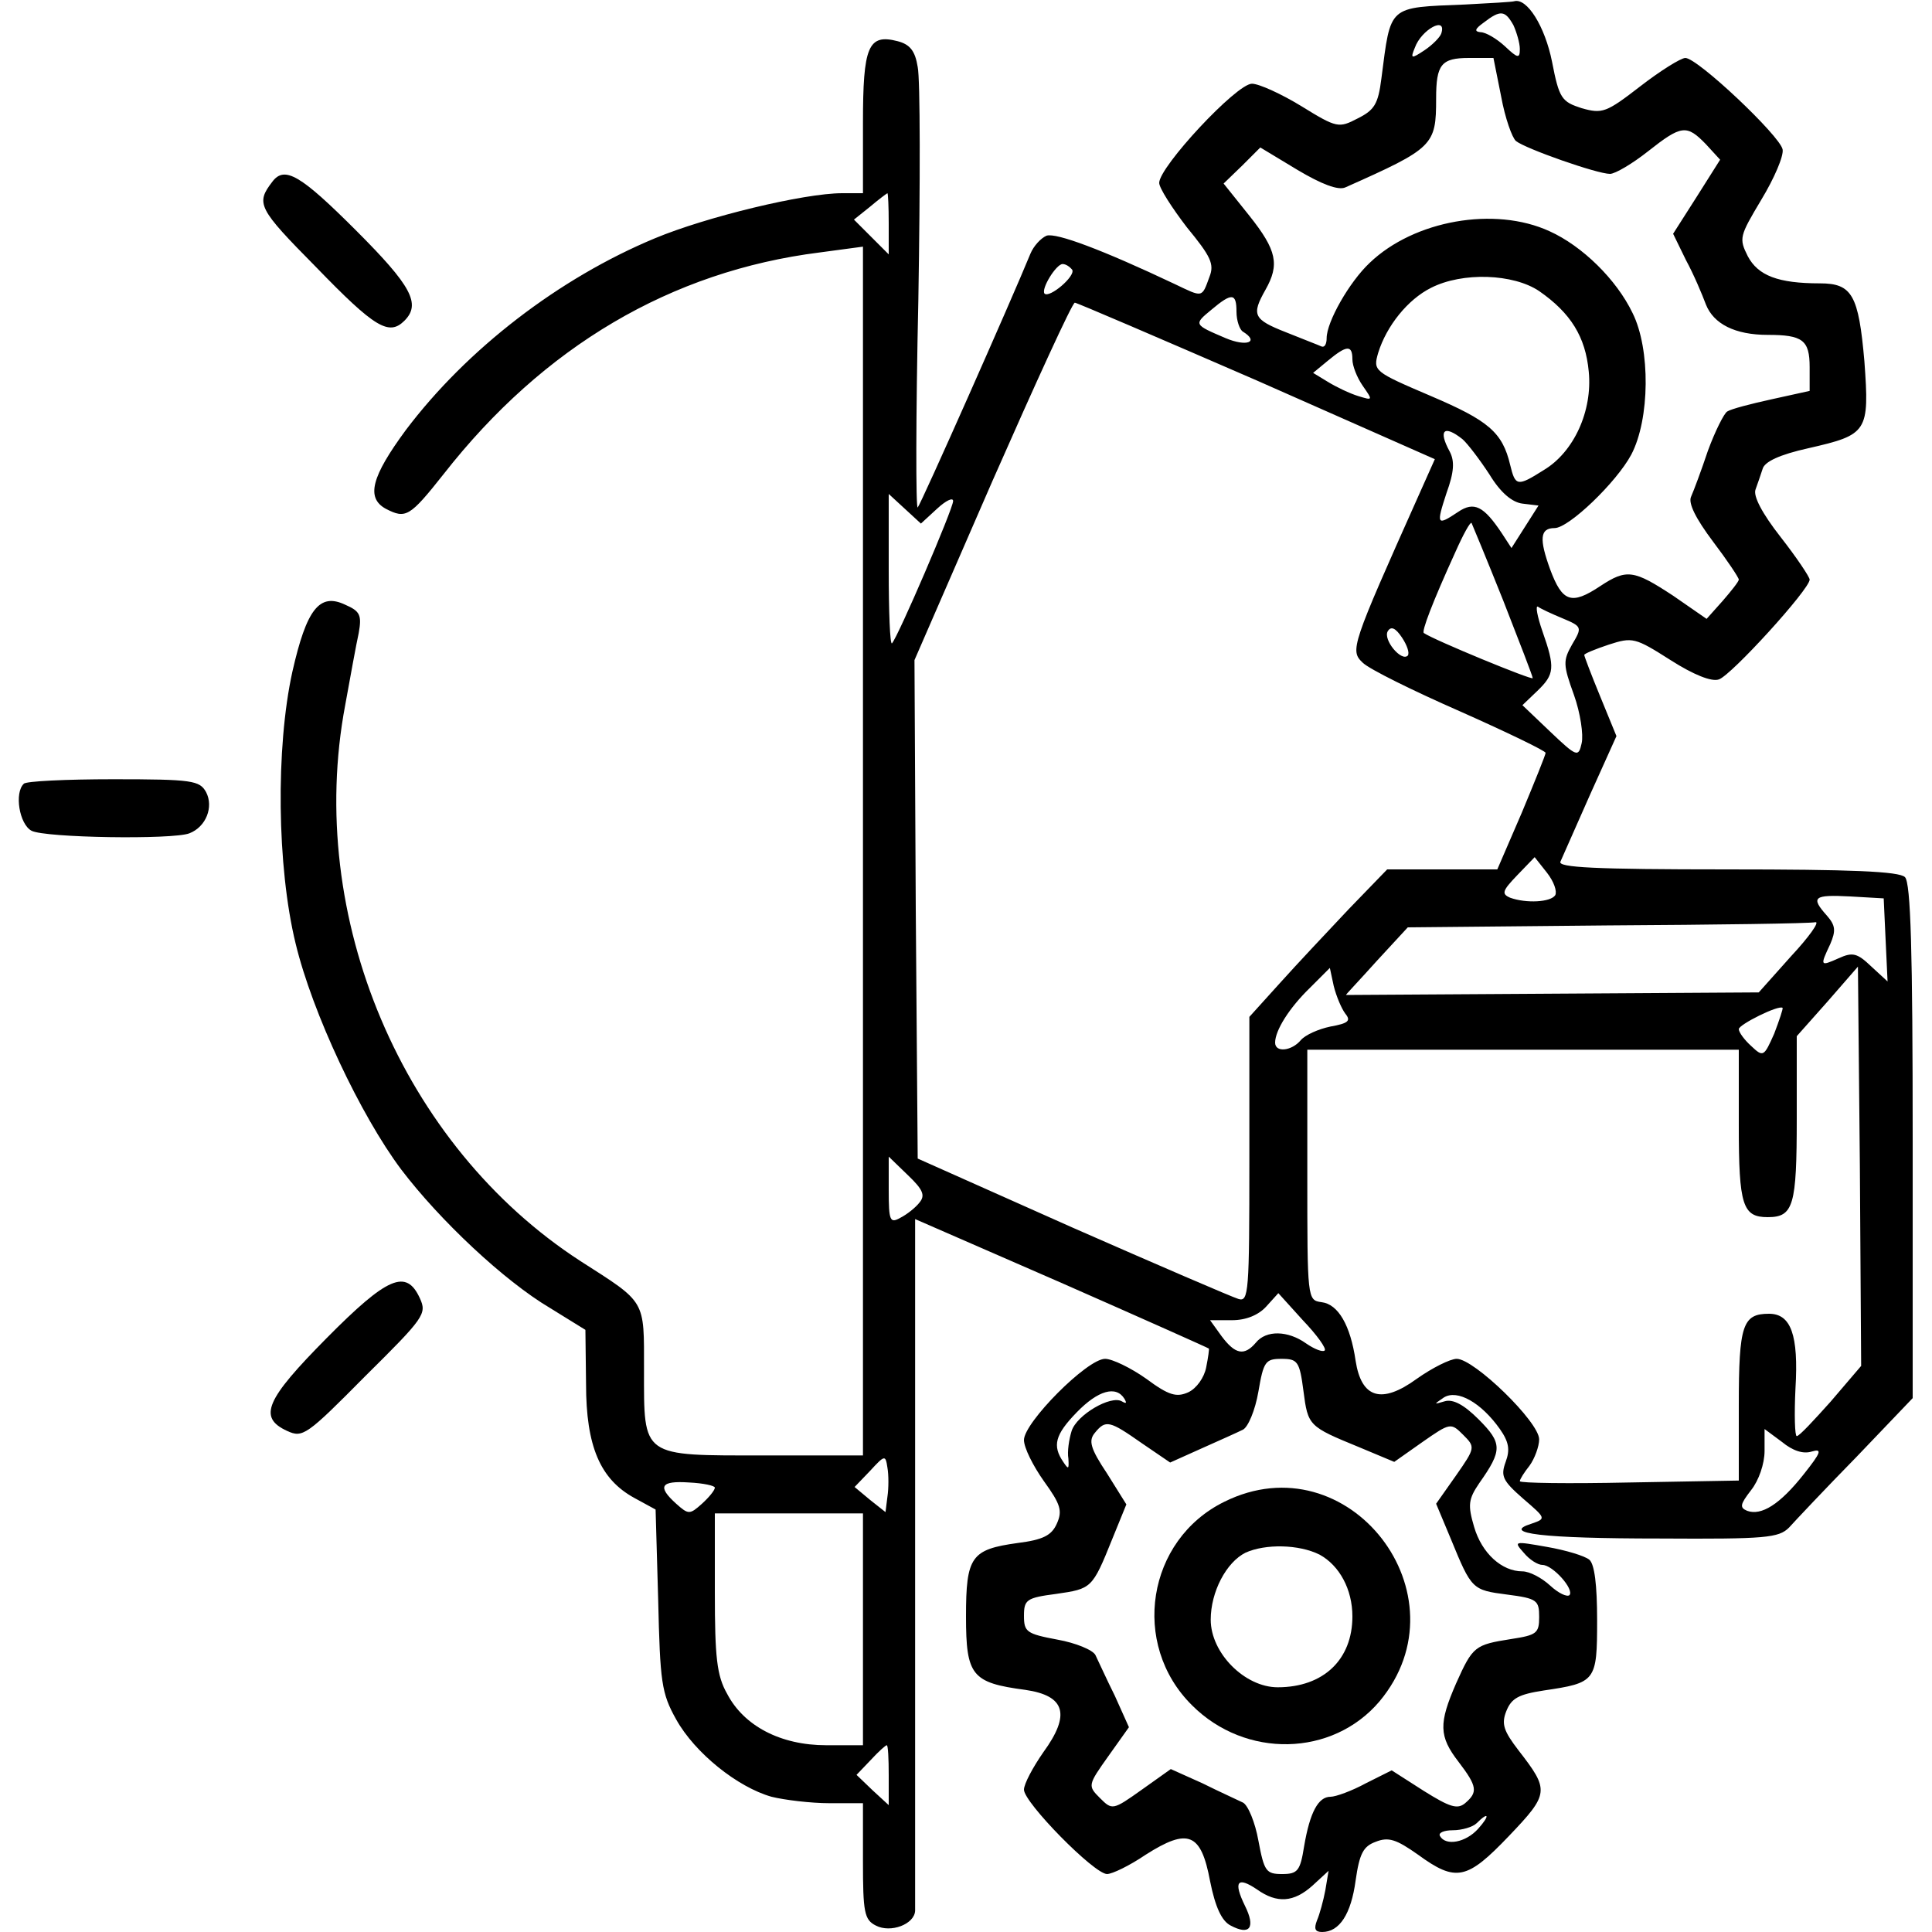<?xml version="1.0" standalone="no"?>
<!DOCTYPE svg PUBLIC "-//W3C//DTD SVG 20010904//EN"
 "http://www.w3.org/TR/2001/REC-SVG-20010904/DTD/svg10.dtd">
<svg version="1.0" xmlns="http://www.w3.org/2000/svg"
 width="300pt" height="300pt" viewBox="0 0 300 300"
 preserveAspectRatio="xMidYMid meet">
<g transform="translate(0,300) scale(0.1,-0.1)"
fill="#000000" stroke="none">
<path d="M2275 2993 c-121 -5 -115 0 -130 -115 -5 -40 -11 -49 -37 -62 -29
-15 -32 -15 -87 19 -31 19 -66 35 -77 35 -24 0 -144 -129 -144 -154 0 -8 20
-39 43 -69 37 -45 43 -57 35 -77 -12 -33 -10 -32 -54 -11 -112 53 -184 80
-199 75 -9 -4 -20 -16 -25 -28 -29 -71 -170 -389 -175 -394 -3 -3 -3 142 1
322 3 181 3 343 -1 362 -4 25 -12 35 -31 40 -46 12 -54 -8 -54 -127 l0 -109
-32 0 c-60 0 -212 -37 -291 -70 -149 -62 -292 -172 -387 -298 -53 -72 -62
-105 -31 -122 31 -16 37 -13 90 54 155 198 353 315 584 344 l67 9 0 -939 0
-938 -153 0 c-192 0 -187 -4 -187 133 0 110 4 103 -99 169 -276 179 -427 534
-365 863 8 44 17 94 21 112 5 28 2 34 -21 44 -40 19 -60 -7 -82 -104 -26 -118
-24 -303 5 -422 26 -108 101 -267 164 -351 60 -79 160 -173 231 -215 l55 -34
1 -84 c0 -97 22 -148 75 -177 l33 -18 4 -140 c3 -128 5 -145 28 -186 29 -52
95 -105 148 -120 20 -5 61 -10 90 -10 l52 0 0 -90 c0 -79 2 -91 20 -100 23
-12 60 2 61 23 0 7 0 251 0 543 l0 531 227 -99 c125 -55 228 -101 229 -102 1
0 -1 -14 -4 -29 -3 -16 -15 -33 -28 -39 -18 -8 -30 -5 -65 21 -24 17 -53 31
-64 31 -28 0 -126 -99 -126 -126 0 -12 14 -40 31 -64 26 -36 29 -46 20 -66 -8
-18 -21 -25 -61 -30 -72 -10 -80 -21 -80 -114 0 -92 9 -103 92 -114 62 -9 71
-38 28 -97 -16 -23 -30 -49 -30 -58 0 -20 109 -131 129 -131 8 0 35 13 60 30
66 42 86 34 100 -41 8 -40 18 -62 32 -69 30 -16 39 -3 22 31 -18 37 -12 46 19
25 31 -22 57 -20 86 6 l25 23 -5 -30 c-3 -16 -9 -38 -13 -47 -5 -13 -3 -18 8
-18 27 0 45 28 52 80 6 42 12 53 31 60 20 8 32 4 66 -20 59 -43 76 -39 141 29
63 66 63 71 15 133 -23 30 -27 41 -19 61 8 20 19 26 58 32 81 12 83 14 83 109
0 55 -4 87 -12 94 -7 6 -37 15 -66 20 -51 9 -52 9 -36 -9 9 -11 22 -19 29 -19
16 0 50 -38 42 -47 -4 -3 -17 3 -30 15 -13 12 -32 22 -43 22 -32 0 -63 28 -75
69 -10 34 -9 43 8 68 36 51 36 62 -1 99 -23 23 -40 32 -53 28 -17 -5 -17 -5
-1 6 21 13 58 -8 87 -49 14 -20 16 -32 9 -51 -8 -22 -5 -29 27 -57 36 -31 36
-31 13 -39 -48 -15 16 -23 200 -23 164 -1 184 1 200 17 9 10 56 60 105 110
l87 91 0 399 c0 296 -3 401 -12 410 -9 9 -84 12 -276 12 -207 0 -263 3 -259
12 3 7 24 54 46 104 l41 91 -25 61 c-14 34 -25 63 -25 65 0 2 17 9 38 16 37
12 41 11 96 -24 36 -23 64 -34 75 -30 19 6 141 140 141 155 0 4 -20 34 -45 66
-29 37 -43 64 -39 74 3 8 8 23 11 32 3 11 26 22 71 32 92 21 95 25 87 135 -9
103 -19 121 -69 121 -65 0 -96 12 -112 42 -14 28 -13 31 21 88 20 33 35 68 33
78 -4 21 -132 142 -151 142 -7 0 -39 -20 -70 -44 -53 -41 -59 -43 -91 -34 -31
10 -35 15 -46 72 -11 55 -39 100 -59 94 -3 -1 -37 -3 -76 -5z m75 -32 c5 -11
10 -28 10 -37 0 -15 -3 -15 -23 4 -13 12 -30 22 -38 22 -10 1 -9 5 5 15 26 20
33 19 46 -4z m-112 -13 c-2 -6 -14 -18 -26 -26 -21 -14 -22 -13 -15 4 10 28
50 50 41 22z m93 -98 c6 -33 17 -64 23 -69 15 -12 126 -51 146 -51 8 0 35 16
59 35 52 41 60 42 90 11 l22 -24 -36 -57 -37 -58 20 -41 c12 -22 25 -53 31
-69 12 -30 45 -47 96 -47 54 0 65 -8 65 -50 l0 -37 -59 -13 c-32 -7 -63 -15
-69 -19 -5 -3 -19 -31 -30 -61 -10 -30 -22 -62 -26 -71 -5 -10 7 -34 34 -70
22 -29 40 -56 40 -59 0 -3 -12 -18 -25 -33 l-25 -28 -52 36 c-61 40 -72 42
-113 15 -45 -30 -59 -25 -78 26 -17 47 -16 64 7 64 22 0 96 71 119 114 29 55
30 164 2 220 -25 52 -78 104 -129 127 -85 39 -210 17 -279 -49 -32 -30 -67
-92 -67 -117 0 -9 -3 -15 -8 -13 -4 2 -28 11 -55 22 -51 20 -54 27 -32 66 22
39 18 61 -25 115 l-40 50 29 28 28 28 58 -35 c37 -22 63 -32 74 -27 137 61
141 65 141 138 0 53 8 63 51 63 l38 0 12 -60z m-951 -197 l0 -48 -27 27 -27
27 25 20 c13 11 25 20 27 21 1 0 2 -21 2 -47z m285 -72 c5 -10 -35 -44 -43
-37 -6 7 18 46 28 46 5 0 11 -4 15 -9z m725 -33 c49 -34 72 -71 77 -125 6 -61
-23 -125 -70 -153 -41 -26 -44 -25 -52 8 -12 51 -34 69 -123 107 -89 38 -90
39 -82 67 13 42 46 83 82 101 49 25 128 22 168 -5z m-470 -32 c0 -14 5 -28 10
-31 26 -16 6 -24 -27 -10 -49 21 -50 21 -22 44 32 27 39 26 39 -3z m32 -107
l276 -122 -25 -56 c-105 -235 -107 -241 -87 -260 10 -10 79 -44 152 -76 72
-32 132 -61 132 -64 0 -3 -17 -45 -37 -93 l-38 -88 -85 0 -86 0 -60 -62 c-33
-35 -81 -86 -107 -115 l-47 -52 0 -222 c0 -206 -1 -221 -17 -216 -10 3 -126
53 -258 111 l-240 107 -3 387 -2 387 121 278 c67 152 124 277 128 277 3 0 131
-55 283 -121z m148 33 c0 -10 7 -28 16 -41 16 -23 16 -23 -7 -16 -13 4 -34 14
-47 22 l-23 14 23 19 c29 24 38 25 38 2z m171 -124 c8 -7 27 -32 42 -55 17
-28 35 -43 51 -45 l25 -3 -21 -33 -21 -33 -15 23 c-28 42 -43 50 -68 33 -33
-22 -34 -20 -18 29 12 33 13 50 5 65 -18 33 -9 42 20 19z m-816 -108 c14 13
25 18 25 12 0 -12 -86 -212 -95 -221 -3 -2 -5 49 -5 114 l0 118 25 -23 25 -23
25 23z m879 -142 c25 -64 46 -118 46 -121 0 -4 -153 59 -169 70 -4 2 13 47 49
126 12 27 23 47 25 45 1 -2 23 -55 49 -120z m92 -28 c31 -13 31 -14 15 -41
-14 -25 -14 -31 3 -78 10 -28 15 -62 12 -75 -5 -22 -7 -22 -49 18 l-43 41 23
22 c27 26 28 36 8 93 -8 23 -11 40 -7 38 4 -3 21 -11 38 -18z m-240 -58 c-10
-10 -39 25 -31 38 5 8 12 5 22 -10 8 -12 12 -24 9 -28z m229 -372 c-7 -11 -45
-13 -70 -4 -14 6 -12 11 11 35 l27 28 19 -24 c11 -14 16 -29 13 -35z m513 -70
l3 -64 -25 23 c-22 21 -29 23 -51 13 -29 -13 -29 -12 -13 22 9 21 8 29 -5 44
-26 29 -21 33 36 30 l52 -3 3 -65z m-147 -25 l-50 -56 -321 -2 c-176 -1 -320
-2 -320 -2 0 1 22 24 48 53 l48 52 309 3 c171 1 316 3 324 5 7 1 -10 -23 -38
-53z m-692 -89 c9 -11 5 -15 -23 -20 -19 -4 -39 -13 -46 -21 -14 -17 -40 -20
-40 -4 0 19 22 54 54 85 l31 31 6 -28 c4 -16 12 -35 18 -43z m754 -602 c-26
-29 -49 -54 -53 -54 -3 0 -4 33 -2 74 5 83 -7 116 -41 116 -41 0 -47 -17 -47
-142 l0 -117 -170 -3 c-94 -2 -170 -1 -170 2 0 3 7 14 15 24 8 11 15 30 15 41
0 27 -101 125 -128 125 -10 0 -38 -14 -62 -31 -55 -40 -86 -30 -95 28 -8 55
-27 88 -53 91 -22 3 -22 5 -22 198 l0 194 335 0 335 0 0 -118 c0 -124 6 -142
45 -142 40 0 45 18 45 153 l0 128 48 54 47 54 3 -310 2 -310 -47 -55z m-88
571 c-16 -36 -17 -37 -36 -19 -10 9 -19 21 -19 26 0 7 62 38 68 33 1 -1 -5
-19 -13 -40z m-1327 -262 c-6 -8 -20 -19 -30 -24 -16 -9 -18 -5 -18 43 l0 52
30 -29 c23 -22 27 -31 18 -42z m629 -230 c-3 -3 -16 2 -29 11 -28 20 -62 21
-78 1 -18 -21 -32 -18 -53 10 l-18 25 34 0 c22 0 41 8 53 21 l19 21 38 -42
c22 -23 37 -44 34 -47z m-33 -63 c7 -54 8 -55 86 -87 l55 -23 44 31 c43 30 44
30 63 11 19 -19 19 -20 -11 -63 l-31 -44 23 -55 c32 -78 33 -79 87 -86 47 -6
50 -9 50 -35 0 -25 -4 -28 -43 -34 -57 -9 -60 -11 -86 -69 -27 -62 -27 -82 4
-122 29 -38 30 -47 10 -64 -12 -10 -24 -6 -64 19 l-50 32 -40 -20 c-22 -12
-47 -21 -55 -21 -19 0 -32 -24 -41 -77 -6 -38 -10 -43 -34 -43 -25 0 -28 4
-37 52 -5 28 -16 55 -24 59 -8 4 -37 17 -63 30 l-49 22 -45 -32 c-45 -32 -46
-32 -65 -13 -19 19 -19 20 13 65 l32 45 -22 49 c-13 26 -26 55 -30 63 -4 8
-31 19 -59 24 -48 9 -52 12 -52 37 0 25 4 28 50 34 55 8 56 8 87 85 l22 54
-30 48 c-26 39 -29 51 -19 63 17 21 23 19 73 -16 l44 -30 49 22 c27 12 56 25
64 29 8 4 19 30 24 59 8 47 11 51 36 51 25 0 28 -4 34 -50z m-278 -12 c4 -7 3
-8 -4 -4 -17 10 -70 -21 -78 -46 -4 -13 -7 -32 -5 -43 1 -17 0 -17 -8 -5 -17
25 -13 42 21 77 33 34 61 42 74 21z m1067 -82 c17 5 15 -1 -12 -35 -37 -47
-66 -65 -88 -57 -12 5 -11 10 6 32 12 15 21 41 21 61 l0 34 27 -20 c17 -14 33
-19 46 -15z m-1435 -70 l-3 -24 -24 19 -24 20 24 25 c23 25 24 25 27 5 2 -11
2 -32 0 -45z m-268 14 c0 -4 -9 -15 -20 -25 -19 -17 -21 -17 -40 0 -30 27 -24
36 20 33 22 -1 40 -5 40 -8z m230 -220 l0 -180 -57 0 c-71 0 -128 30 -154 80
-16 28 -19 57 -19 157 l0 123 115 0 115 0 0 -180z m40 -227 l0 -46 -25 23 -25
24 22 23 c12 13 23 23 25 23 2 0 3 -21 3 -47z m915 -83 c-19 -21 -50 -27 -59
-11 -3 5 6 9 20 9 14 0 31 5 37 11 19 19 21 12 2 -9z"/>
<path d="M1901 668 c-120 -59 -146 -221 -50 -316 83 -83 218 -80 291 6 138
165 -48 406 -241 310z m148 -82 c31 -17 51 -54 51 -96 0 -67 -45 -110 -116
-110 -51 0 -104 53 -104 105 0 43 24 89 54 104 31 14 83 13 115 -3z"/>
<path d="M423 2718 c-26 -34 -23 -41 68 -133 91 -94 113 -107 137 -83 26 26
11 54 -75 140 -86 86 -111 101 -130 76z"/>
<path d="M37 1783 c-15 -14 -7 -63 12 -73 21 -11 219 -14 245 -4 26 10 38 41
26 64 -10 18 -21 20 -144 20 -73 0 -136 -3 -139 -7z"/>
<path d="M507 922 c-94 -95 -107 -123 -61 -144 24 -11 30 -7 121 85 92 91 96
97 85 121 -21 46 -50 34 -145 -62z"/>
</g>
</svg>
